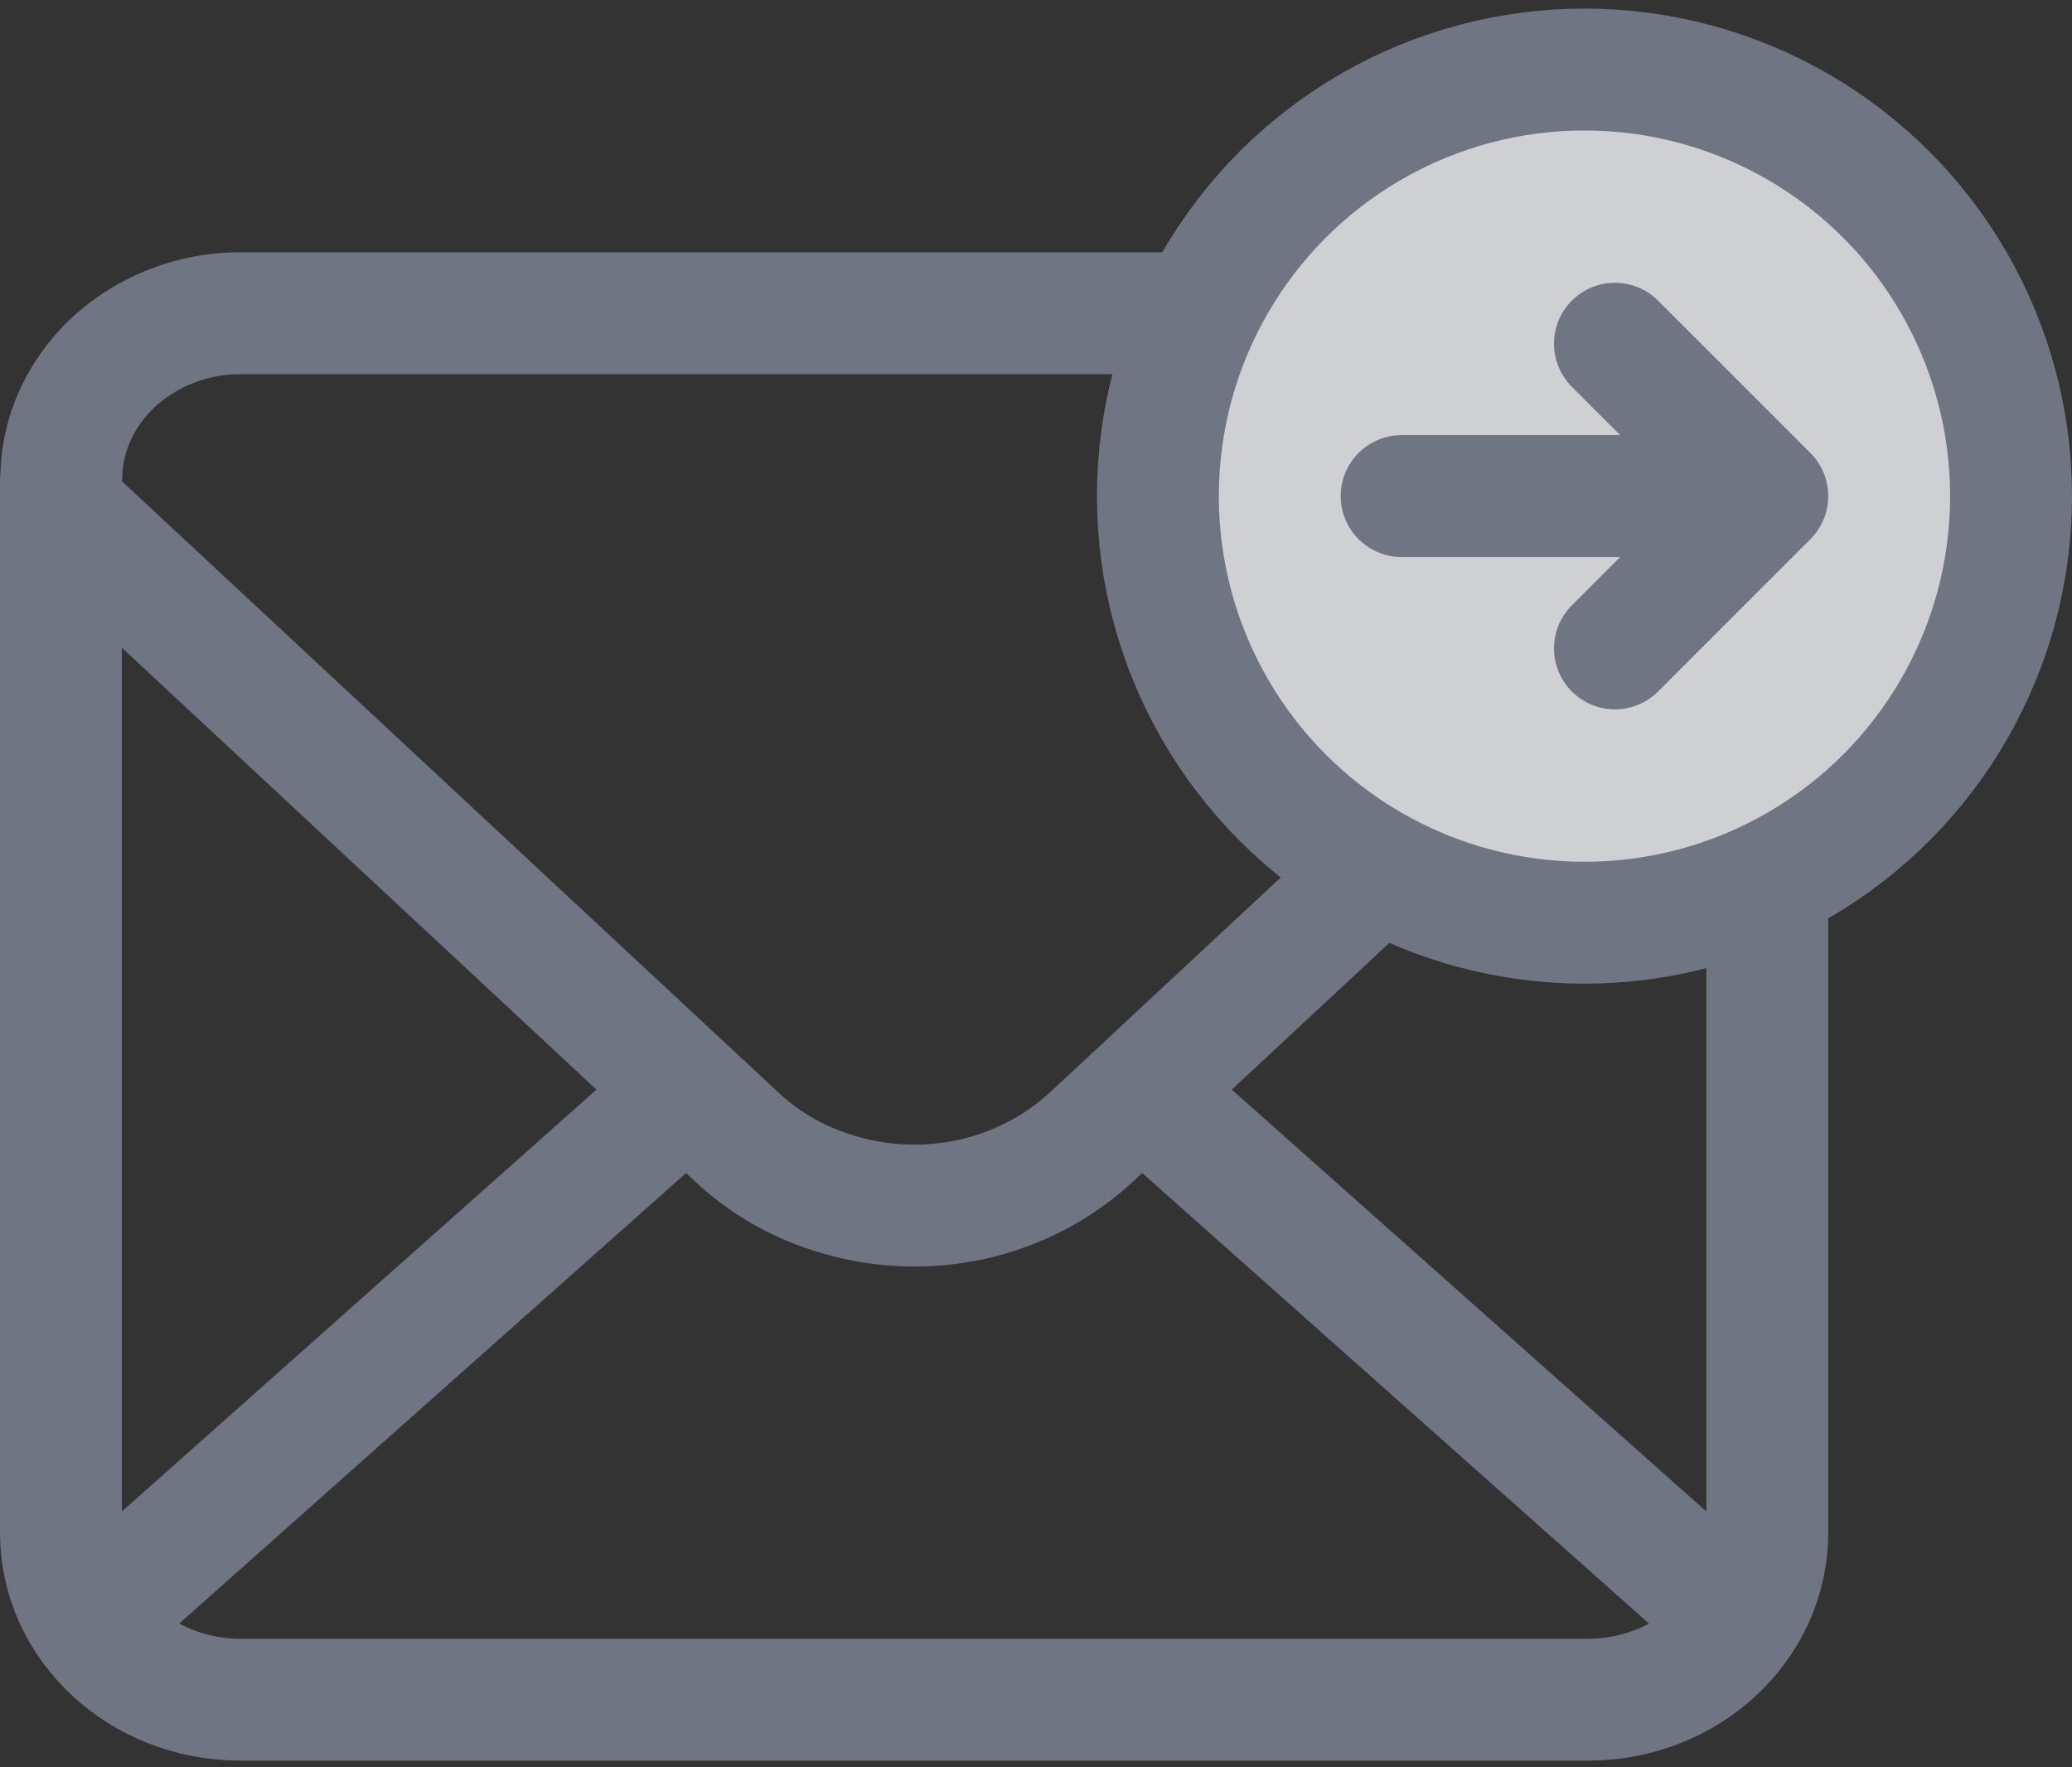 
<svg width="34" height="29" fill="none" xmlns="http://www.w3.org/2000/svg"><rect width="100%" height="100%" fill="#333333" stroke="none"/><g opacity=".8" stroke="#808698" stroke-width="2"><path d="m7.944 14.797 4.15 3.864a4.04 4.04 0 0 0 1.357.837c.497.187 1.02.284 1.549.284.53 0 1.052-.09 1.55-.284.497-.187.955-.47 1.356-.837l4.15-3.864 4.15-3.864L29 8.333v-.45s-.008-.067-.008-.104a2.624 2.624 0 0 0-.891-1.868 2.854 2.854 0 0 0-.923-.561 3.082 3.082 0 0 0-1.124-.21H3.946a3.082 3.082 0 0 0-2.047.77c-.265.24-.482.524-.634.838a2.492 2.492 0 0 0-.257 1.031c0 .037-.008.067-.008.105v.448l2.794 2.601 4.15 3.864Z" stroke-linecap="round" stroke-linejoin="round"/><path d="m2 26.14 9-8M28 26.14l-9-8"/><path d="M1 8.332v16.816c0 1.517 1.317 2.743 2.946 2.743h22.108c1.63 0 2.946-1.226 2.946-2.743V8.332" stroke-linecap="round" stroke-linejoin="round"/><circle cx="26" cy="8.141" r="7" fill="#F6F8FB"/><path d="M23 8.14h6M26.5 5.64l2.5 2.5-2.5 2.5" stroke-linecap="round" stroke-linejoin="round"/></g></svg>